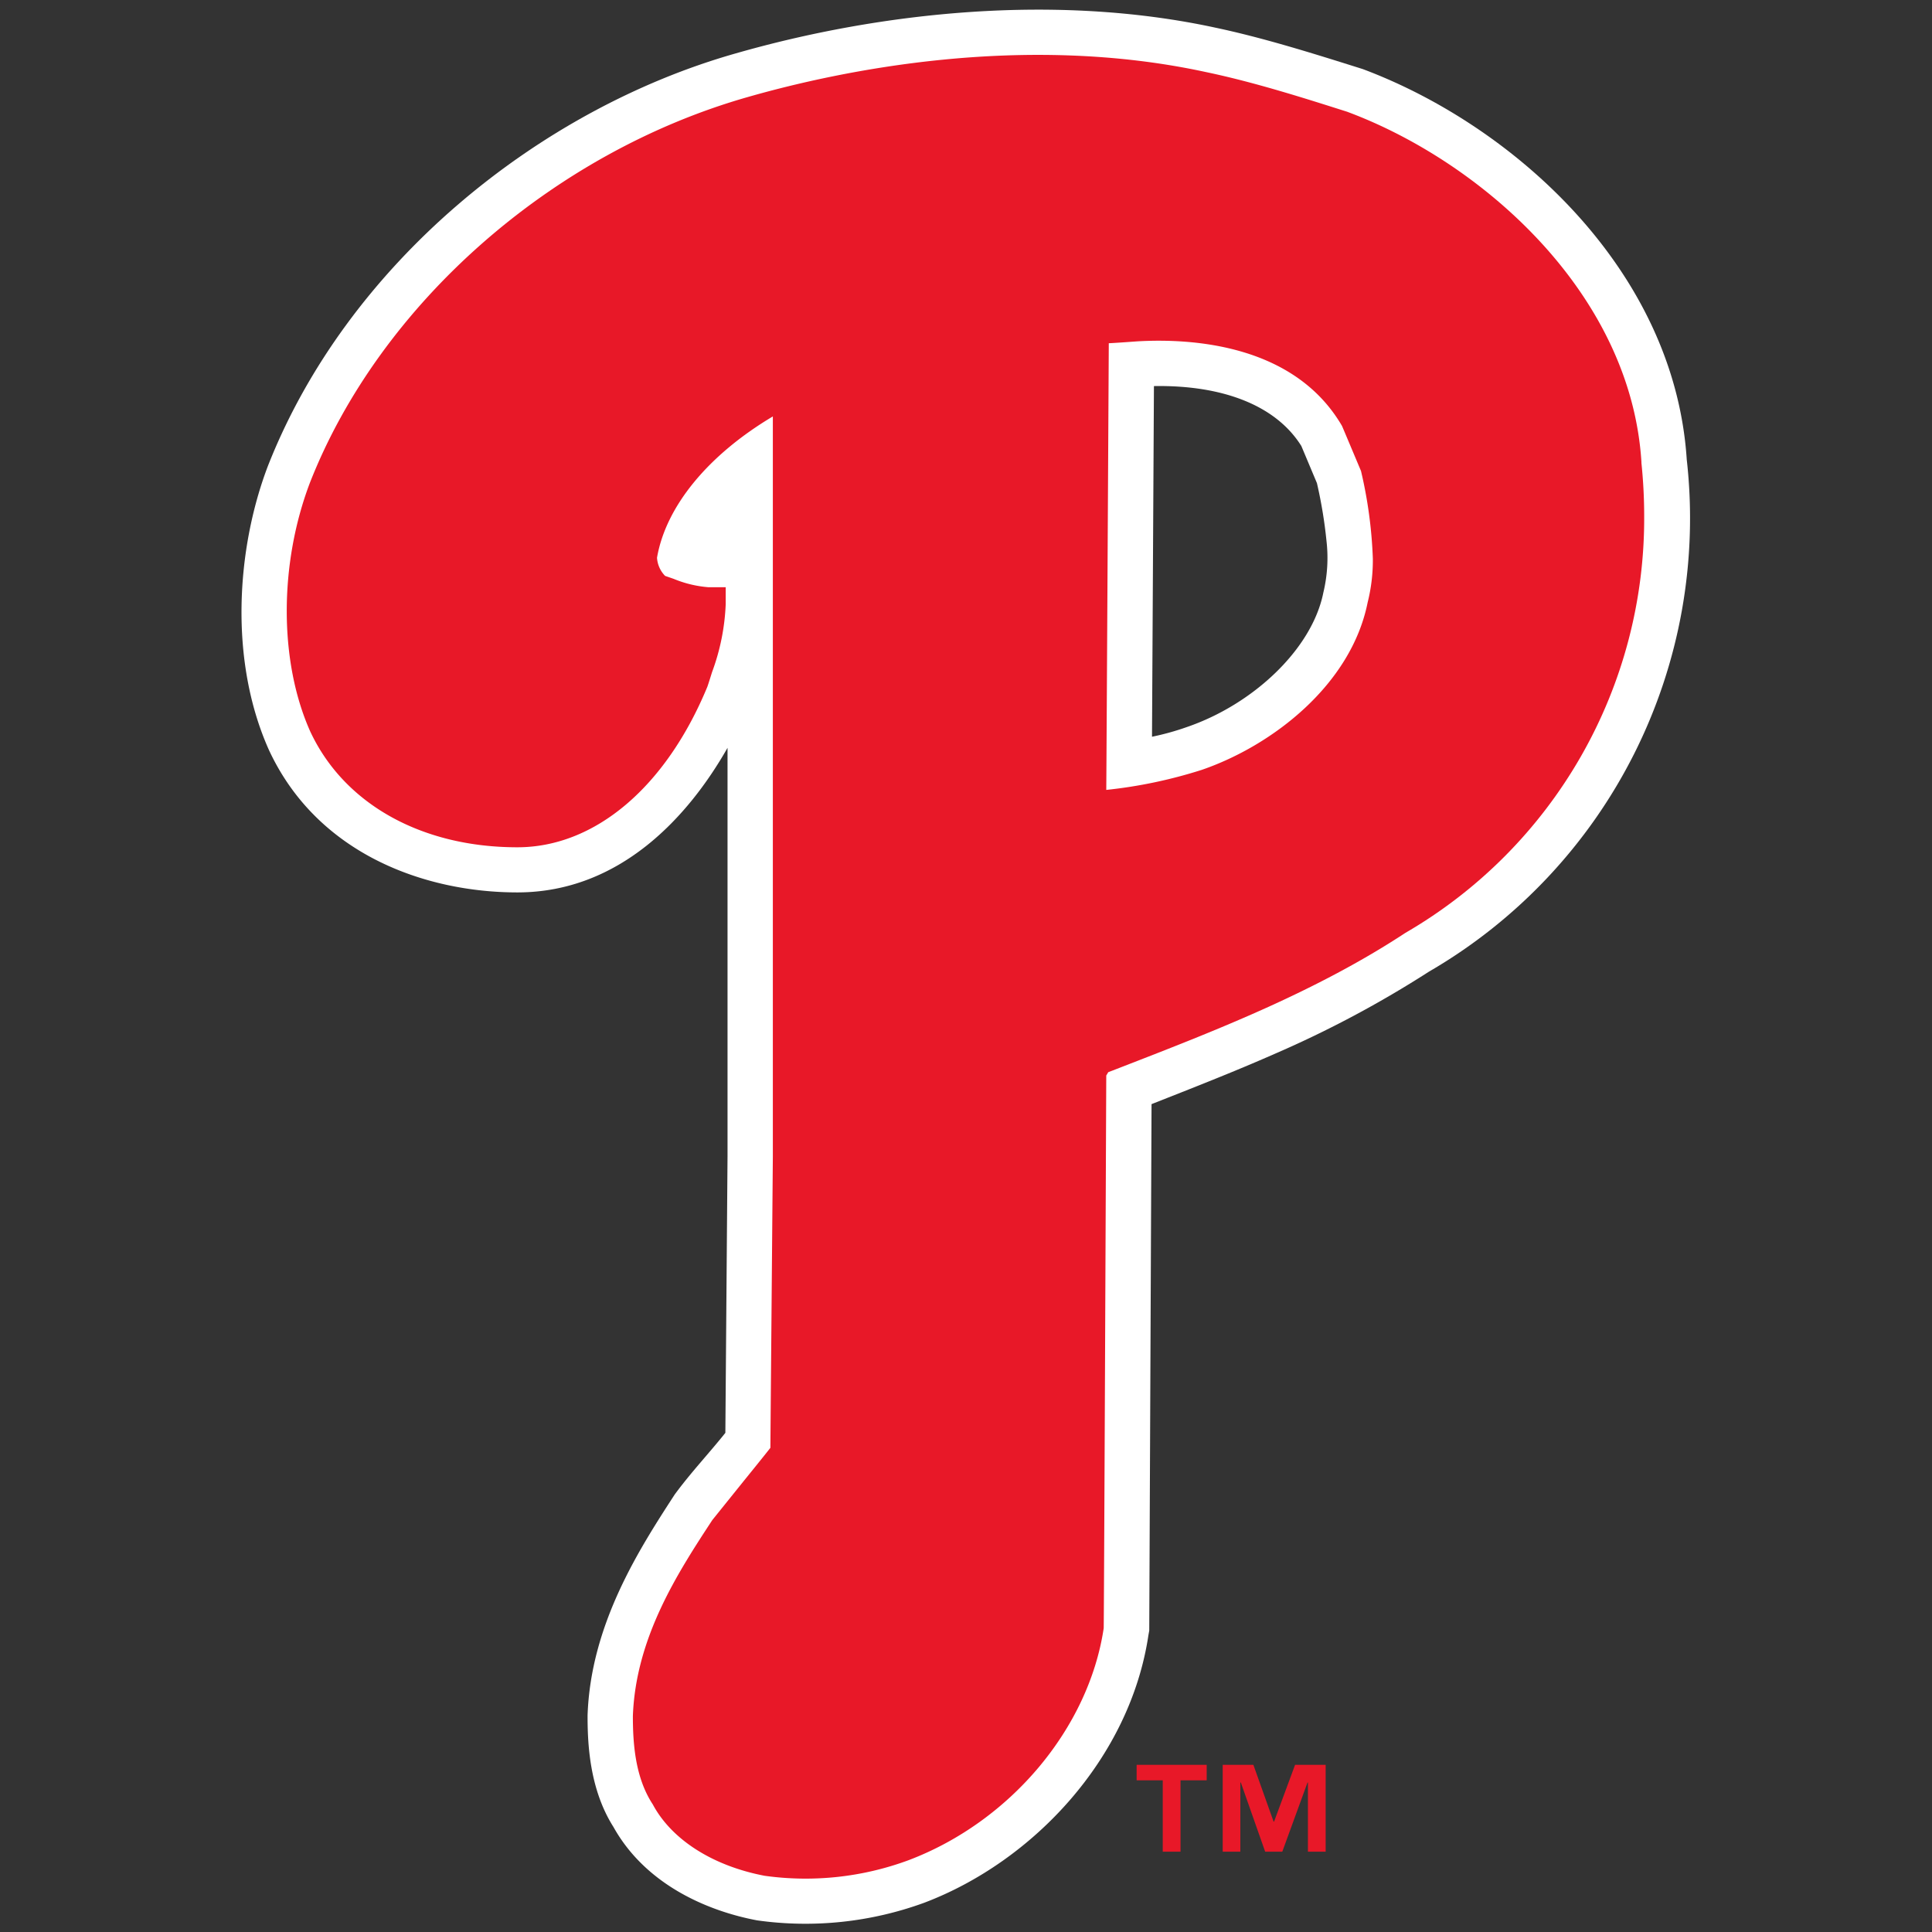 <svg xmlns="http://www.w3.org/2000/svg" width="200" height="200" viewBox="0 0 200 200"><rect x="0" y="0" width="200" height="200" fill="#333333" stroke="none"/><defs><style>.a,.c{fill:#e81828;}.b{fill:#fff;}.b,.c{fill-rule:evenodd;}.d{fill:none;mix-blend-mode:multiply;isolation:isolate;}</style></defs><g transform="translate(-734.652 -1508.17)"><path class="a" d="M859.568,1692.471H856.86v7.384h-1.84v-7.384h-2.705v-1.609h7.253Zm12.318,7.384h-1.839v-7.161h-.041l-2.612,7.16h-1.773l-2.519-7.16h-.049v7.16h-1.827v-8.992H864.4l2.094,5.88h.049l2.176-5.88h3.165v8.992Z"/><path class="b" d="M909.261,1555.706c-1.295-19.643-17.95-34.552-33.539-40.386-5.03-1.585-10.212-3.219-15.242-4.284-16.565-3.586-34.7-1.621-49.632,2.652-20.5,5.81-40.286,21.854-48.479,42.764-3.249,8.567-4.029,20.127.142,29.4,5,10.722,16.11,14.7,25.7,14.7,10.621,0,17.714-7.857,21.755-14.968v42.266l-.225,28.648c-1.65,2.072-3.633,4.178-5.248,6.39-3.7,5.692-8.7,13.465-9.016,22.873,0,2.781.158,7.562,2.679,11.536,3.42,6.131,10.011,8.758,14.874,9.669a35.846,35.846,0,0,0,17.294-1.822c11.254-4.261,21.312-14.934,23.216-27.725l.082-.45.238-54.5c4.23-1.668,8.507-3.336,12.725-5.194a111.365,111.365,0,0,0,16.01-8.531,54.264,54.264,0,0,0,26.665-53.033Zm-37.617,13.81c-1.165,5.844-7.253,11.572-14.151,13.926a27.056,27.056,0,0,1-3.586.995l.2-36.3c7.123-.118,12.625,2,15.258,6.2l1.615,3.845a47.983,47.983,0,0,1,.993,6.013A15.359,15.359,0,0,1,871.644,1569.516Z"/><path class="c" d="M904.576,1556.049c-1.072-17.489-16.488-31.073-30.352-36.267l-.089-.036c-4.254-1.349-9.555-3.054-14.649-4.117-18.985-4.118-37.825-.153-47.361,2.568-20.31,5.763-38.131,21.441-45.391,39.947-3.212,8.448-3.194,18.541.04,25.761,3.5,7.49,11.515,11.975,21.436,11.975,8.005,0,15.354-6.2,19.66-16.6.065-.153.492-1.527.492-1.527a22.769,22.769,0,0,0,1.414-7.028v-1.763h-1.757a11.865,11.865,0,0,1-3.644-.875l-.871-.3a2.94,2.94,0,0,1-.838-1.881c.921-5.349,5.329-10.662,11.991-14.627v76.63s-.248,28.967-.254,30.138c-.492.639-2.775,3.455-2.775,3.455l-3.237,4.023c-3.568,5.444-7.928,12.153-8.224,20.293v.012c0,2.854.242,6.367,2.064,9.135,1.934,3.622,6.172,6.354,11.574,7.385a30.7,30.7,0,0,0,14.891-1.609c10.543-3.988,18.649-13.632,20.21-24.01.03-.248.244-52.311.266-57.223.089-.153.107-.166.2-.343.568-.214,1.378-.532,1.378-.532,9.927-3.847,20.181-7.845,29.4-13.9a49.587,49.587,0,0,0,24.707-43.19,53.38,53.38,0,0,0-.289-5.49Zm-28.346,14.485c-1.7,8.507-9.84,14.815-17.182,17.335a49.344,49.344,0,0,1-9.875,2.072c.031-3.751.26-46.209.26-46.242.326,0,2.929-.191,2.929-.191,5.829-.342,16.325.367,21.216,8.757.131.3,1.965,4.663,1.965,4.663a46.611,46.611,0,0,1,1.225,9.075A17.912,17.912,0,0,1,876.23,1570.534Z"/></g><rect class="d" width="200" height="200"/></svg>